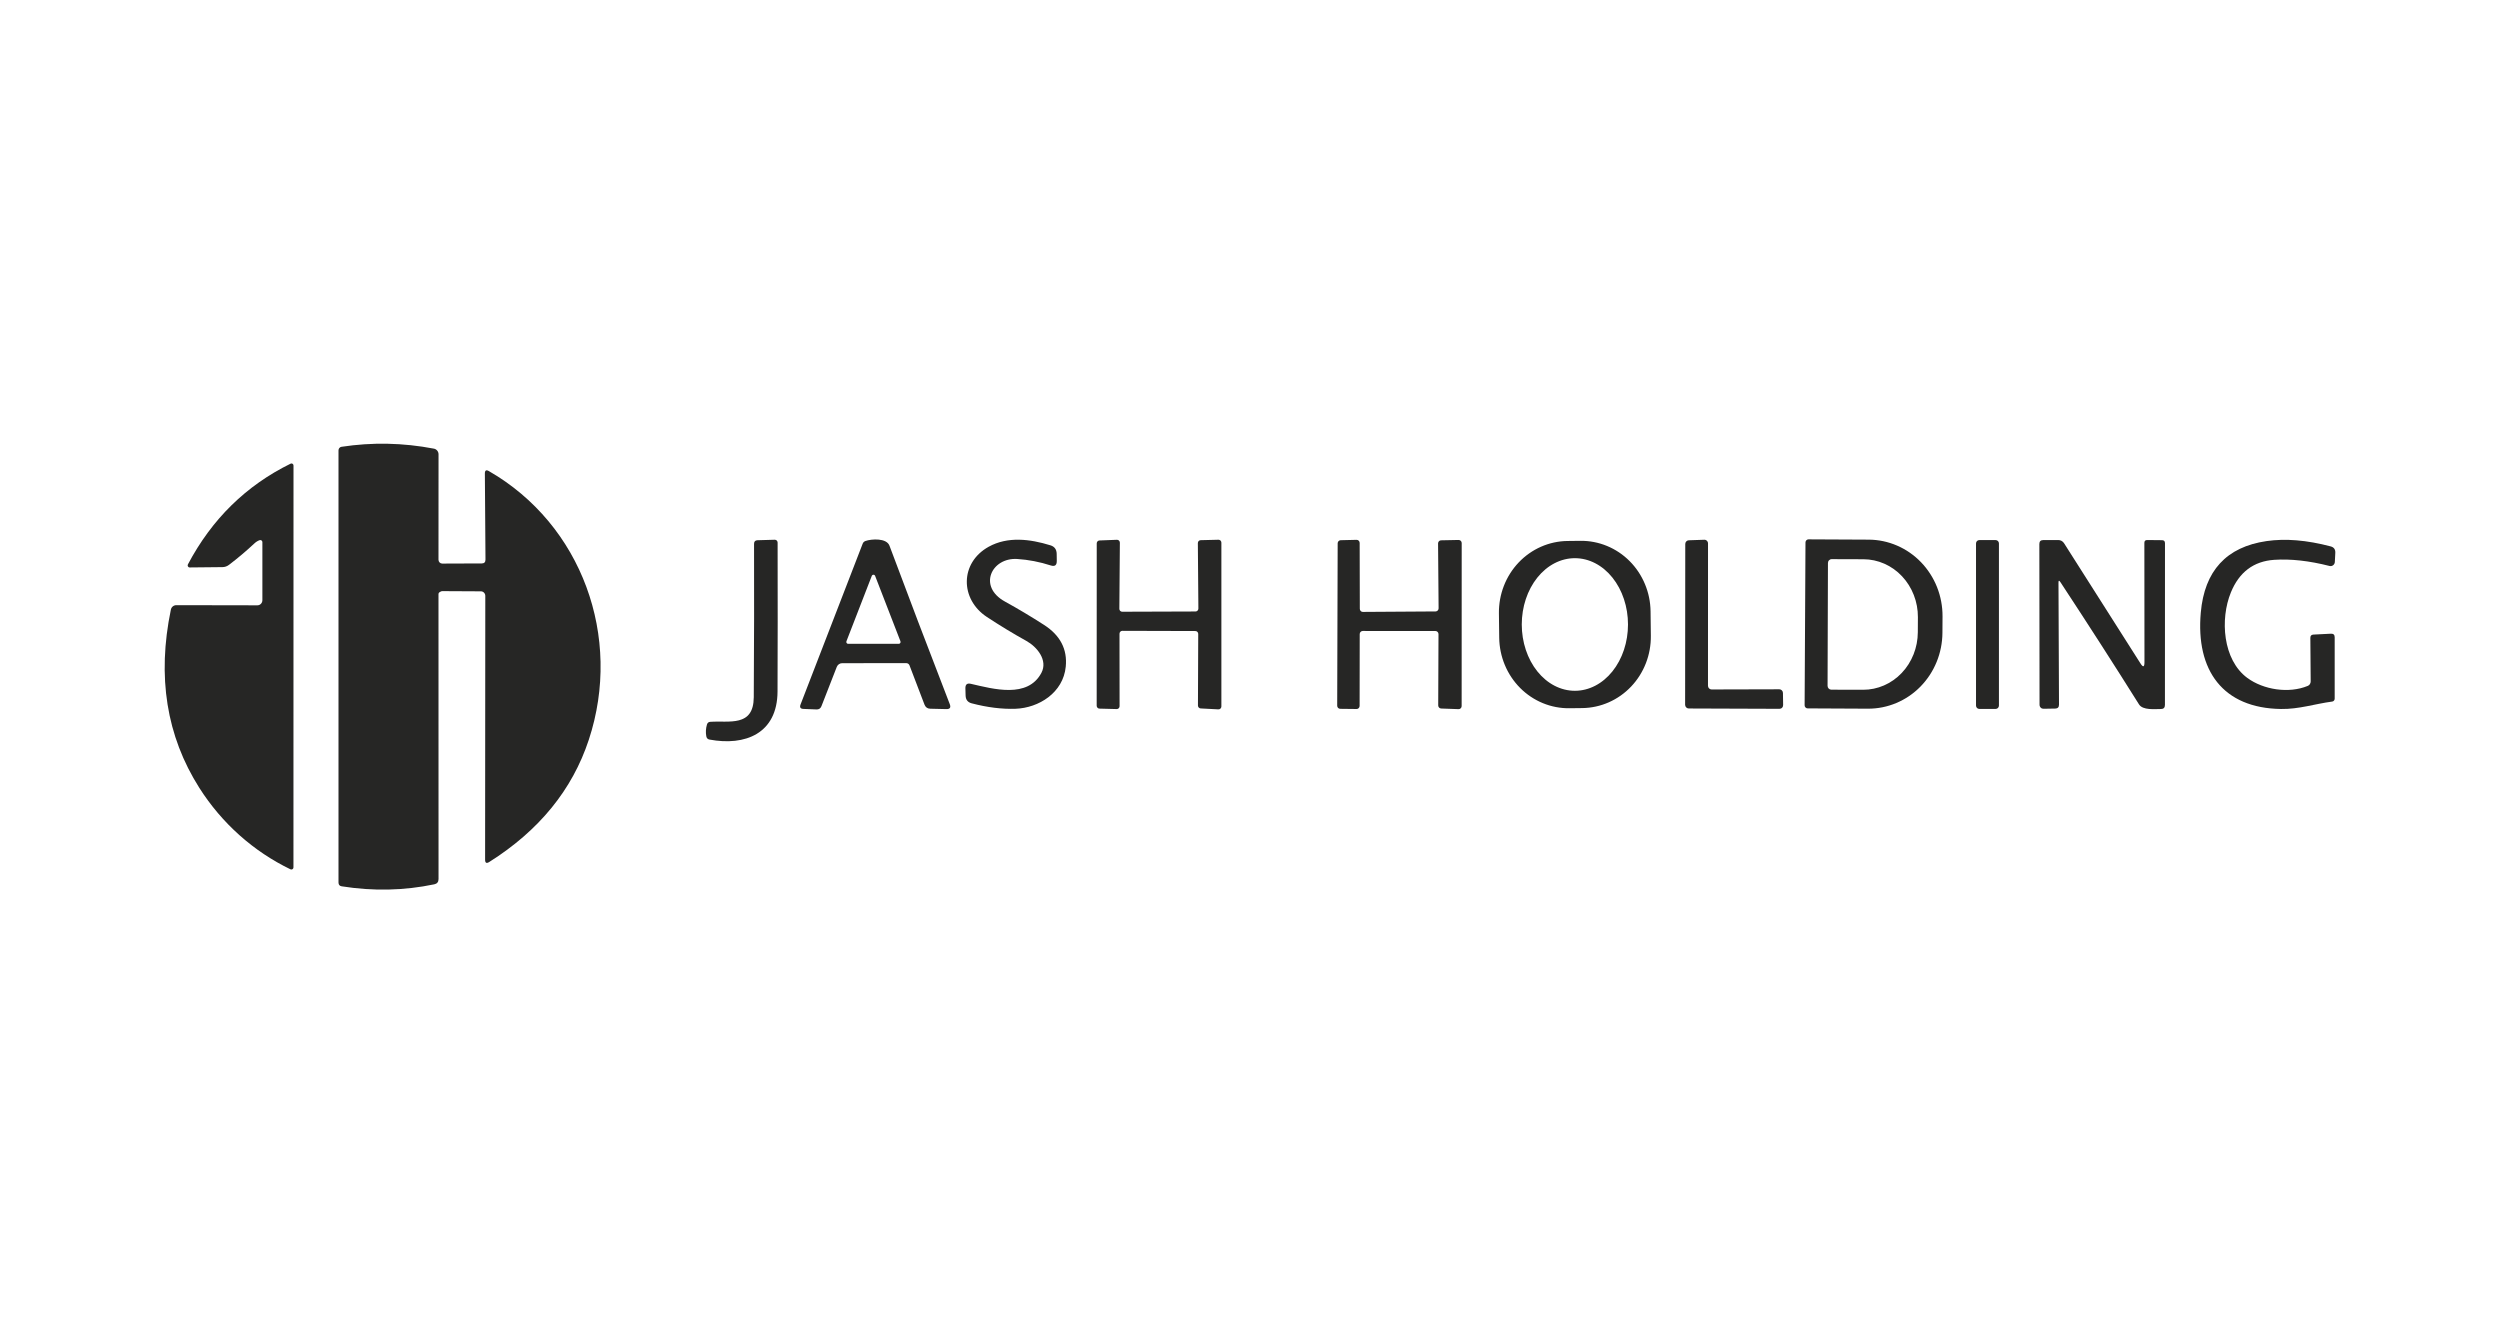 <svg width="150" height="80" viewBox="0 0 150 80" fill="none" xmlns="http://www.w3.org/2000/svg">
<path d="M26.378 35.53C26.332 35.557 26.309 35.599 26.309 35.654L26.312 52.74C26.312 52.917 26.227 53.023 26.057 53.059C24.245 53.438 22.394 53.478 20.502 53.179C20.374 53.16 20.31 53.083 20.31 52.95V27.02C20.311 26.968 20.328 26.918 20.361 26.88C20.394 26.84 20.439 26.815 20.488 26.808C22.334 26.527 24.184 26.564 26.04 26.92C26.116 26.935 26.185 26.977 26.235 27.039C26.285 27.101 26.312 27.179 26.312 27.259L26.309 33.582C26.309 33.613 26.315 33.643 26.326 33.672C26.337 33.7 26.354 33.726 26.375 33.748C26.396 33.769 26.421 33.786 26.449 33.798C26.476 33.809 26.505 33.815 26.535 33.815L28.909 33.806C29.055 33.806 29.129 33.729 29.129 33.576L29.092 28.411C29.092 28.22 29.173 28.172 29.335 28.267C34.901 31.472 37.364 38.217 35.328 44.387C34.339 47.386 32.347 49.831 29.352 51.721C29.188 51.823 29.106 51.776 29.106 51.579L29.118 35.751C29.118 35.679 29.09 35.611 29.041 35.56C28.993 35.509 28.926 35.48 28.857 35.48L26.541 35.468C26.508 35.468 26.478 35.476 26.449 35.491C26.424 35.503 26.4 35.516 26.378 35.53Z" fill="#262625"/>
<path d="M15.58 32.409C15.464 32.45 15.359 32.515 15.265 32.604C14.759 33.075 14.251 33.504 13.739 33.891C13.623 33.98 13.493 34.025 13.35 34.027L11.38 34.047C11.359 34.048 11.338 34.042 11.32 34.031C11.302 34.021 11.287 34.006 11.276 33.987C11.266 33.969 11.26 33.948 11.259 33.926C11.259 33.905 11.264 33.884 11.274 33.865C12.711 31.146 14.766 29.131 17.438 27.819C17.457 27.81 17.477 27.806 17.497 27.807C17.517 27.808 17.537 27.815 17.554 27.826C17.571 27.837 17.585 27.852 17.595 27.871C17.605 27.889 17.61 27.91 17.61 27.93L17.607 52.045C17.607 52.066 17.602 52.087 17.592 52.106C17.582 52.124 17.568 52.14 17.55 52.152C17.532 52.163 17.512 52.17 17.491 52.171C17.47 52.173 17.449 52.169 17.43 52.16C15.214 51.09 13.315 49.405 11.958 47.269C9.988 44.163 9.419 40.6 10.252 36.579C10.267 36.503 10.307 36.435 10.366 36.386C10.425 36.337 10.499 36.311 10.575 36.31L15.445 36.319C15.524 36.319 15.6 36.287 15.656 36.229C15.712 36.171 15.743 36.092 15.743 36.01V32.527C15.743 32.507 15.738 32.487 15.729 32.47C15.72 32.452 15.707 32.437 15.691 32.425C15.675 32.414 15.657 32.406 15.637 32.404C15.618 32.401 15.598 32.403 15.58 32.409Z" fill="#262625"/>
<path d="M46.652 41.486C46.643 44.026 44.696 44.772 42.569 44.374C42.46 44.354 42.396 44.287 42.377 44.173C42.335 43.94 42.348 43.706 42.417 43.472C42.446 43.372 42.511 43.318 42.612 43.31C43.74 43.227 45.214 43.643 45.226 41.834C45.247 38.624 45.252 35.557 45.243 32.632C45.243 32.49 45.312 32.418 45.449 32.414L46.488 32.384C46.511 32.384 46.532 32.388 46.553 32.397C46.573 32.405 46.592 32.417 46.608 32.433C46.623 32.449 46.636 32.468 46.644 32.489C46.653 32.51 46.657 32.532 46.657 32.555C46.665 35.928 46.663 38.905 46.652 41.486Z" fill="#262625"/>
<path d="M54.571 39.924C54.556 39.884 54.53 39.849 54.495 39.825C54.46 39.801 54.419 39.788 54.377 39.788L50.529 39.791C50.459 39.791 50.39 39.813 50.333 39.853C50.275 39.894 50.23 39.951 50.205 40.018L49.286 42.373C49.233 42.506 49.136 42.571 48.997 42.567L48.206 42.535C48.023 42.529 47.966 42.438 48.035 42.264L51.76 32.622C51.79 32.544 51.846 32.49 51.926 32.46C52.298 32.331 53.191 32.272 53.369 32.743C54.453 35.648 55.658 38.816 56.985 42.246C57.065 42.45 56.998 42.55 56.785 42.546L55.814 42.523C55.646 42.519 55.532 42.437 55.47 42.278L54.571 39.924ZM50.786 38.477C50.78 38.494 50.777 38.513 50.779 38.531C50.781 38.55 50.788 38.567 50.798 38.582C50.808 38.597 50.822 38.61 50.838 38.618C50.854 38.627 50.871 38.631 50.889 38.63H53.924C53.942 38.631 53.96 38.627 53.976 38.618C53.992 38.61 54.005 38.597 54.016 38.582C54.026 38.567 54.032 38.55 54.034 38.531C54.036 38.513 54.034 38.494 54.027 38.477L52.507 34.552C52.499 34.532 52.485 34.515 52.467 34.503C52.449 34.49 52.428 34.484 52.407 34.484C52.385 34.484 52.364 34.49 52.347 34.503C52.329 34.515 52.315 34.532 52.307 34.552L50.786 38.477Z" fill="#262625"/>
<path d="M62.482 40.375C62.889 39.609 62.216 38.807 61.583 38.456C60.785 38.013 59.994 37.532 59.21 37.016C57.595 35.952 57.586 33.766 59.321 32.805C60.467 32.172 61.804 32.342 63.021 32.717C63.269 32.791 63.396 32.962 63.401 33.229L63.407 33.651C63.411 33.914 63.292 34.006 63.049 33.928C62.379 33.712 61.707 33.582 61.033 33.539C59.496 33.444 58.648 35.189 60.301 36.096C61.081 36.526 61.863 36.993 62.645 37.496C63.615 38.121 64.049 38.956 63.945 40.003C63.791 41.565 62.328 42.475 60.936 42.526C60.119 42.555 59.24 42.446 58.299 42.199C58.064 42.138 57.943 41.981 57.936 41.73L57.924 41.303C57.918 41.067 58.027 40.976 58.251 41.029C59.605 41.341 61.658 41.919 62.482 40.375Z" fill="#262625"/>
<path d="M71.903 36.515L71.871 32.585C71.871 32.54 71.888 32.496 71.918 32.464C71.949 32.431 71.99 32.412 72.034 32.411L73.111 32.384C73.133 32.384 73.156 32.388 73.176 32.397C73.197 32.405 73.216 32.418 73.232 32.434C73.248 32.45 73.261 32.47 73.269 32.491C73.278 32.512 73.283 32.535 73.283 32.558V42.388C73.283 42.411 73.278 42.435 73.269 42.456C73.26 42.478 73.247 42.498 73.23 42.514C73.213 42.53 73.194 42.543 73.172 42.551C73.151 42.559 73.128 42.563 73.105 42.562L72.037 42.506C71.994 42.503 71.953 42.484 71.923 42.452C71.893 42.419 71.877 42.376 71.877 42.332L71.894 38.036C71.894 37.99 71.876 37.945 71.844 37.913C71.813 37.88 71.77 37.862 71.725 37.862L67.339 37.85C67.294 37.85 67.251 37.868 67.219 37.901C67.187 37.934 67.17 37.978 67.17 38.024L67.175 42.37C67.175 42.393 67.171 42.416 67.162 42.438C67.153 42.459 67.14 42.479 67.124 42.495C67.108 42.511 67.088 42.524 67.067 42.532C67.046 42.541 67.023 42.545 67.001 42.544L65.967 42.517C65.923 42.517 65.88 42.498 65.85 42.465C65.818 42.433 65.801 42.389 65.801 42.343L65.804 32.602C65.804 32.557 65.821 32.514 65.851 32.481C65.882 32.449 65.923 32.43 65.967 32.428L67.015 32.387C67.038 32.386 67.061 32.39 67.083 32.398C67.105 32.407 67.124 32.419 67.141 32.436C67.158 32.453 67.171 32.472 67.18 32.495C67.189 32.517 67.193 32.54 67.192 32.564L67.161 36.527C67.161 36.55 67.165 36.574 67.173 36.595C67.182 36.617 67.195 36.636 67.21 36.653C67.227 36.669 67.246 36.682 67.267 36.691C67.288 36.7 67.31 36.704 67.333 36.704L71.736 36.689C71.781 36.688 71.823 36.67 71.854 36.637C71.885 36.605 71.903 36.561 71.903 36.515Z" fill="#262625"/>
<path d="M86.13 37.861L81.763 37.858C81.716 37.858 81.67 37.878 81.636 37.913C81.602 37.948 81.583 37.995 81.583 38.044L81.577 42.355C81.577 42.379 81.573 42.404 81.563 42.426C81.554 42.449 81.54 42.47 81.523 42.487C81.506 42.504 81.486 42.518 81.464 42.527C81.442 42.536 81.418 42.541 81.394 42.54L80.409 42.529C80.362 42.528 80.317 42.508 80.283 42.473C80.25 42.438 80.232 42.392 80.232 42.343L80.26 32.596C80.261 32.548 80.279 32.503 80.312 32.469C80.345 32.435 80.389 32.415 80.435 32.413L81.397 32.39C81.421 32.389 81.444 32.394 81.466 32.403C81.488 32.412 81.508 32.425 81.525 32.442C81.542 32.459 81.556 32.479 81.565 32.502C81.575 32.524 81.58 32.548 81.58 32.572L81.589 36.529C81.589 36.579 81.608 36.626 81.642 36.661C81.675 36.696 81.721 36.715 81.769 36.715L86.138 36.686C86.186 36.685 86.231 36.665 86.264 36.63C86.297 36.596 86.316 36.549 86.316 36.5L86.284 32.605C86.284 32.556 86.303 32.51 86.335 32.475C86.368 32.441 86.412 32.421 86.459 32.419L87.519 32.398C87.542 32.398 87.566 32.403 87.588 32.412C87.611 32.421 87.631 32.435 87.648 32.452C87.665 32.469 87.678 32.49 87.688 32.512C87.697 32.535 87.702 32.559 87.702 32.584L87.699 42.364C87.699 42.389 87.694 42.413 87.685 42.436C87.675 42.459 87.661 42.48 87.644 42.497C87.627 42.514 87.606 42.528 87.584 42.537C87.561 42.546 87.537 42.55 87.513 42.549L86.468 42.511C86.421 42.509 86.376 42.489 86.344 42.455C86.311 42.42 86.293 42.374 86.293 42.325L86.31 38.047C86.31 37.998 86.291 37.95 86.257 37.916C86.224 37.881 86.178 37.861 86.13 37.861Z" fill="#262625"/>
<path d="M99.051 38.148C99.065 39.285 98.639 40.38 97.868 41.193C97.097 42.006 96.043 42.471 94.939 42.485L94.166 42.494C93.62 42.501 93.077 42.397 92.569 42.188C92.062 41.979 91.599 41.67 91.208 41.277C90.817 40.884 90.504 40.415 90.289 39.898C90.074 39.381 89.959 38.825 89.953 38.263L89.935 36.795C89.922 35.659 90.347 34.564 91.118 33.751C91.89 32.938 92.943 32.473 94.047 32.459L94.82 32.45C95.367 32.443 95.909 32.547 96.417 32.756C96.925 32.965 97.387 33.274 97.778 33.667C98.17 34.06 98.482 34.529 98.697 35.046C98.913 35.563 99.027 36.119 99.034 36.681L99.051 38.148ZM94.493 41.447C95.338 41.447 96.149 41.028 96.746 40.282C97.344 39.536 97.68 38.524 97.68 37.469C97.68 36.414 97.344 35.402 96.746 34.656C96.149 33.91 95.338 33.491 94.493 33.491C93.648 33.491 92.837 33.91 92.24 34.656C91.642 35.402 91.306 36.414 91.306 37.469C91.306 38.524 91.642 39.536 92.24 40.282C92.837 41.028 93.648 41.447 94.493 41.447Z" fill="#262625"/>
<path d="M102.696 41.368L106.759 41.357C106.816 41.357 106.871 41.38 106.912 41.421C106.953 41.462 106.976 41.519 106.977 41.578L106.988 42.302C106.988 42.332 106.983 42.361 106.972 42.389C106.962 42.417 106.946 42.442 106.925 42.463C106.905 42.484 106.881 42.501 106.854 42.512C106.828 42.523 106.799 42.529 106.77 42.529L101.325 42.509C101.267 42.509 101.212 42.485 101.171 42.443C101.13 42.401 101.107 42.344 101.107 42.285L101.116 32.638C101.116 32.581 101.138 32.526 101.177 32.484C101.216 32.443 101.269 32.419 101.325 32.417L102.255 32.385C102.284 32.383 102.314 32.388 102.341 32.399C102.369 32.41 102.394 32.426 102.415 32.447C102.436 32.468 102.453 32.493 102.464 32.521C102.476 32.548 102.481 32.578 102.481 32.608L102.479 41.145C102.479 41.204 102.501 41.261 102.542 41.303C102.583 41.345 102.638 41.368 102.696 41.368Z" fill="#262625"/>
<path d="M108.329 32.544C108.329 32.495 108.349 32.449 108.382 32.415C108.416 32.38 108.462 32.361 108.509 32.361L112.125 32.379C112.71 32.382 113.288 32.504 113.827 32.737C114.366 32.97 114.855 33.31 115.266 33.738C115.677 34.166 116.002 34.672 116.223 35.229C116.443 35.786 116.555 36.383 116.552 36.984L116.546 37.969C116.539 39.182 116.064 40.344 115.226 41.197C114.387 42.051 113.253 42.527 112.074 42.521L108.457 42.503C108.433 42.503 108.41 42.498 108.388 42.489C108.366 42.479 108.346 42.465 108.329 42.448C108.312 42.43 108.299 42.41 108.29 42.387C108.281 42.364 108.277 42.339 108.277 42.315L108.329 32.544ZM109.677 33.779L109.654 41.151C109.654 41.211 109.677 41.269 109.719 41.312C109.76 41.355 109.816 41.38 109.875 41.381L111.782 41.386C112.65 41.39 113.485 41.028 114.101 40.381C114.717 39.734 115.065 38.854 115.069 37.936L115.074 37.029C115.076 36.574 114.993 36.123 114.829 35.703C114.666 35.282 114.426 34.9 114.123 34.577C113.82 34.254 113.46 33.998 113.063 33.823C112.666 33.647 112.24 33.556 111.81 33.555L109.903 33.549C109.874 33.548 109.844 33.554 109.817 33.565C109.79 33.577 109.765 33.594 109.744 33.615C109.722 33.636 109.706 33.662 109.694 33.69C109.683 33.718 109.677 33.748 109.677 33.779Z" fill="#262625"/>
<path d="M119.741 32.405H118.756C118.648 32.405 118.561 32.495 118.561 32.606V42.335C118.561 42.446 118.648 42.535 118.756 42.535H119.741C119.848 42.535 119.936 42.446 119.936 42.335V32.606C119.936 32.495 119.848 32.405 119.741 32.405Z" fill="#262625"/>
<path d="M128.425 39.801C128.587 40.058 128.668 40.033 128.668 39.727L128.662 32.573C128.661 32.459 128.716 32.402 128.829 32.402L129.722 32.411C129.84 32.411 129.899 32.472 129.899 32.593L129.896 42.296C129.896 42.459 129.817 42.541 129.659 42.541C129.287 42.541 128.565 42.626 128.339 42.261C126.896 39.959 125.325 37.515 123.626 34.93C123.546 34.808 123.507 34.821 123.509 34.968L123.54 42.279C123.54 42.434 123.465 42.512 123.314 42.514L122.607 42.526C122.576 42.526 122.546 42.52 122.517 42.509C122.489 42.497 122.463 42.479 122.441 42.456C122.419 42.434 122.402 42.407 122.39 42.378C122.378 42.348 122.372 42.316 122.372 42.285L122.361 32.641C122.361 32.485 122.436 32.407 122.587 32.405L123.497 32.402C123.565 32.402 123.632 32.419 123.692 32.452C123.752 32.485 123.803 32.532 123.841 32.59L128.425 39.801Z" fill="#262625"/>
<path d="M138.641 40.886L138.621 38.273C138.619 38.149 138.679 38.083 138.801 38.075L139.861 38.022C140.008 38.016 140.081 38.088 140.081 38.237V41.92C140.081 41.963 140.066 42.004 140.039 42.036C140.012 42.068 139.974 42.089 139.932 42.094C138.887 42.233 137.934 42.557 136.86 42.539C133.378 42.492 131.738 40.232 132.047 36.755C132.27 34.245 133.586 32.815 135.995 32.465C137.127 32.3 138.408 32.406 139.838 32.783C140.036 32.834 140.13 32.965 140.118 33.175L140.09 33.72C140.087 33.758 140.077 33.796 140.059 33.83C140.041 33.863 140.016 33.893 139.986 33.915C139.956 33.938 139.922 33.954 139.885 33.961C139.849 33.969 139.811 33.968 139.775 33.959C138.551 33.647 137.443 33.524 136.451 33.59C135.216 33.675 134.349 34.328 133.851 35.55C133.201 37.135 133.358 39.587 134.841 40.677C135.801 41.381 137.318 41.629 138.466 41.154C138.518 41.133 138.562 41.095 138.593 41.048C138.625 41 138.641 40.944 138.641 40.886Z" fill="#262625"/>
</svg>
